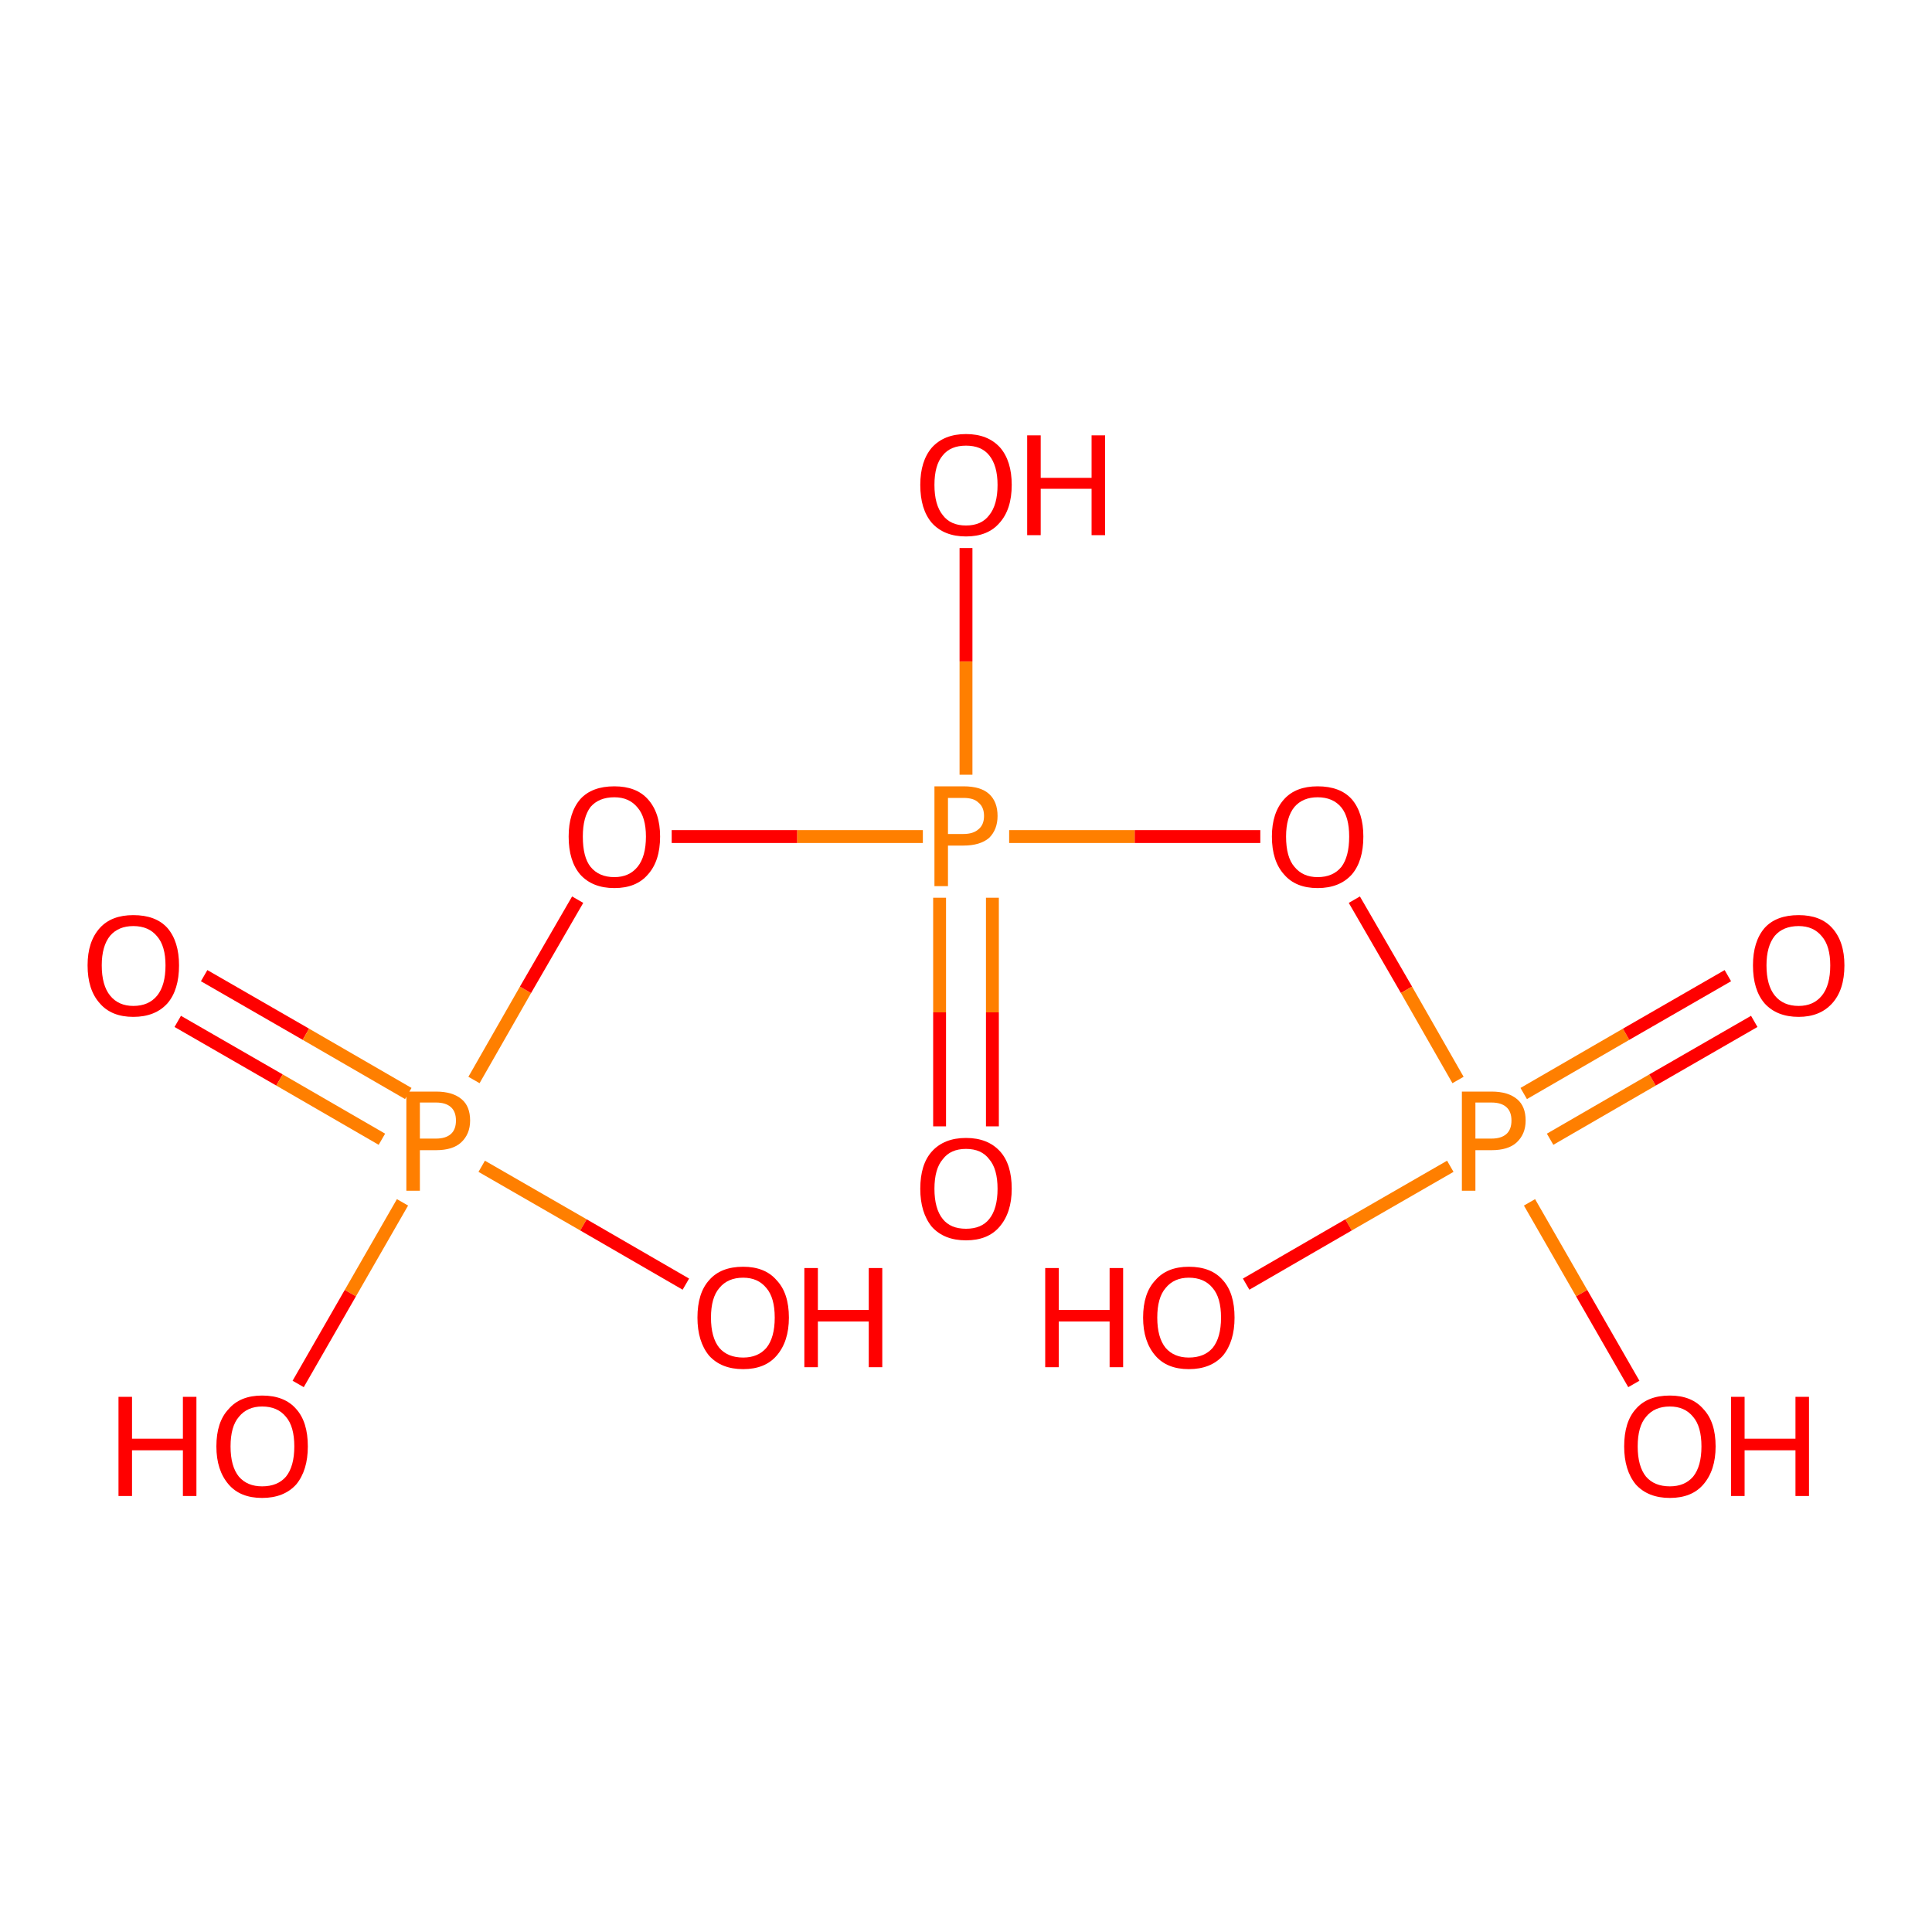 <?xml version='1.0' encoding='iso-8859-1'?>
<svg version='1.1' baseProfile='full'
              xmlns='http://www.w3.org/2000/svg'
                      xmlns:rdkit='http://www.rdkit.org/xml'
                      xmlns:xlink='http://www.w3.org/1999/xlink'
                  xml:space='preserve'
width='300px' height='300px' viewBox='0 0 300 300'>
<!-- END OF HEADER -->
<rect style='opacity:1.0;fill:#FFFFFF;stroke:none' width='300.0' height='300.0' x='0.0' y='0.0'> </rect>
<path class='bond-0 atom-0 atom-1' d='M 31.7,151.5 L 47.5,160.6' style='fill:none;fill-rule:evenodd;stroke:#FF0000;stroke-width:2.0px;stroke-linecap:butt;stroke-linejoin:miter;stroke-opacity:1' />
<path class='bond-0 atom-0 atom-1' d='M 47.5,160.6 L 63.4,169.8' style='fill:none;fill-rule:evenodd;stroke:#FF7F00;stroke-width:2.0px;stroke-linecap:butt;stroke-linejoin:miter;stroke-opacity:1' />
<path class='bond-0 atom-0 atom-1' d='M 27.6,158.6 L 43.4,167.7' style='fill:none;fill-rule:evenodd;stroke:#FF0000;stroke-width:2.0px;stroke-linecap:butt;stroke-linejoin:miter;stroke-opacity:1' />
<path class='bond-0 atom-0 atom-1' d='M 43.4,167.7 L 59.3,176.9' style='fill:none;fill-rule:evenodd;stroke:#FF7F00;stroke-width:2.0px;stroke-linecap:butt;stroke-linejoin:miter;stroke-opacity:1' />
<path class='bond-1 atom-1 atom-2' d='M 73.6,167.7 L 81.6,153.7' style='fill:none;fill-rule:evenodd;stroke:#FF7F00;stroke-width:2.0px;stroke-linecap:butt;stroke-linejoin:miter;stroke-opacity:1' />
<path class='bond-1 atom-1 atom-2' d='M 81.6,153.7 L 89.7,139.7' style='fill:none;fill-rule:evenodd;stroke:#FF0000;stroke-width:2.0px;stroke-linecap:butt;stroke-linejoin:miter;stroke-opacity:1' />
<path class='bond-2 atom-2 atom-3' d='M 104.3,129.9 L 123.8,129.9' style='fill:none;fill-rule:evenodd;stroke:#FF0000;stroke-width:2.0px;stroke-linecap:butt;stroke-linejoin:miter;stroke-opacity:1' />
<path class='bond-2 atom-2 atom-3' d='M 123.8,129.9 L 143.3,129.9' style='fill:none;fill-rule:evenodd;stroke:#FF7F00;stroke-width:2.0px;stroke-linecap:butt;stroke-linejoin:miter;stroke-opacity:1' />
<path class='bond-3 atom-3 atom-4' d='M 145.9,139.4 L 145.9,157.2' style='fill:none;fill-rule:evenodd;stroke:#FF7F00;stroke-width:2.0px;stroke-linecap:butt;stroke-linejoin:miter;stroke-opacity:1' />
<path class='bond-3 atom-3 atom-4' d='M 145.9,157.2 L 145.9,174.9' style='fill:none;fill-rule:evenodd;stroke:#FF0000;stroke-width:2.0px;stroke-linecap:butt;stroke-linejoin:miter;stroke-opacity:1' />
<path class='bond-3 atom-3 atom-4' d='M 154.1,139.4 L 154.1,157.2' style='fill:none;fill-rule:evenodd;stroke:#FF7F00;stroke-width:2.0px;stroke-linecap:butt;stroke-linejoin:miter;stroke-opacity:1' />
<path class='bond-3 atom-3 atom-4' d='M 154.1,157.2 L 154.1,174.9' style='fill:none;fill-rule:evenodd;stroke:#FF0000;stroke-width:2.0px;stroke-linecap:butt;stroke-linejoin:miter;stroke-opacity:1' />
<path class='bond-4 atom-3 atom-5' d='M 150.0,120.3 L 150.0,102.7' style='fill:none;fill-rule:evenodd;stroke:#FF7F00;stroke-width:2.0px;stroke-linecap:butt;stroke-linejoin:miter;stroke-opacity:1' />
<path class='bond-4 atom-3 atom-5' d='M 150.0,102.7 L 150.0,85.1' style='fill:none;fill-rule:evenodd;stroke:#FF0000;stroke-width:2.0px;stroke-linecap:butt;stroke-linejoin:miter;stroke-opacity:1' />
<path class='bond-5 atom-3 atom-6' d='M 156.7,129.9 L 176.2,129.9' style='fill:none;fill-rule:evenodd;stroke:#FF7F00;stroke-width:2.0px;stroke-linecap:butt;stroke-linejoin:miter;stroke-opacity:1' />
<path class='bond-5 atom-3 atom-6' d='M 176.2,129.9 L 195.7,129.9' style='fill:none;fill-rule:evenodd;stroke:#FF0000;stroke-width:2.0px;stroke-linecap:butt;stroke-linejoin:miter;stroke-opacity:1' />
<path class='bond-6 atom-6 atom-7' d='M 210.3,139.7 L 218.4,153.7' style='fill:none;fill-rule:evenodd;stroke:#FF0000;stroke-width:2.0px;stroke-linecap:butt;stroke-linejoin:miter;stroke-opacity:1' />
<path class='bond-6 atom-6 atom-7' d='M 218.4,153.7 L 226.4,167.7' style='fill:none;fill-rule:evenodd;stroke:#FF7F00;stroke-width:2.0px;stroke-linecap:butt;stroke-linejoin:miter;stroke-opacity:1' />
<path class='bond-7 atom-7 atom-8' d='M 240.7,176.9 L 256.6,167.7' style='fill:none;fill-rule:evenodd;stroke:#FF7F00;stroke-width:2.0px;stroke-linecap:butt;stroke-linejoin:miter;stroke-opacity:1' />
<path class='bond-7 atom-7 atom-8' d='M 256.6,167.7 L 272.4,158.6' style='fill:none;fill-rule:evenodd;stroke:#FF0000;stroke-width:2.0px;stroke-linecap:butt;stroke-linejoin:miter;stroke-opacity:1' />
<path class='bond-7 atom-7 atom-8' d='M 236.6,169.8 L 252.5,160.6' style='fill:none;fill-rule:evenodd;stroke:#FF7F00;stroke-width:2.0px;stroke-linecap:butt;stroke-linejoin:miter;stroke-opacity:1' />
<path class='bond-7 atom-7 atom-8' d='M 252.5,160.6 L 268.3,151.5' style='fill:none;fill-rule:evenodd;stroke:#FF0000;stroke-width:2.0px;stroke-linecap:butt;stroke-linejoin:miter;stroke-opacity:1' />
<path class='bond-8 atom-7 atom-9' d='M 225.2,181.1 L 209.4,190.2' style='fill:none;fill-rule:evenodd;stroke:#FF7F00;stroke-width:2.0px;stroke-linecap:butt;stroke-linejoin:miter;stroke-opacity:1' />
<path class='bond-8 atom-7 atom-9' d='M 209.4,190.2 L 193.5,199.4' style='fill:none;fill-rule:evenodd;stroke:#FF0000;stroke-width:2.0px;stroke-linecap:butt;stroke-linejoin:miter;stroke-opacity:1' />
<path class='bond-9 atom-7 atom-10' d='M 237.5,186.7 L 245.6,200.8' style='fill:none;fill-rule:evenodd;stroke:#FF7F00;stroke-width:2.0px;stroke-linecap:butt;stroke-linejoin:miter;stroke-opacity:1' />
<path class='bond-9 atom-7 atom-10' d='M 245.6,200.8 L 253.7,214.9' style='fill:none;fill-rule:evenodd;stroke:#FF0000;stroke-width:2.0px;stroke-linecap:butt;stroke-linejoin:miter;stroke-opacity:1' />
<path class='bond-10 atom-1 atom-11' d='M 74.8,181.1 L 90.6,190.2' style='fill:none;fill-rule:evenodd;stroke:#FF7F00;stroke-width:2.0px;stroke-linecap:butt;stroke-linejoin:miter;stroke-opacity:1' />
<path class='bond-10 atom-1 atom-11' d='M 90.6,190.2 L 106.5,199.4' style='fill:none;fill-rule:evenodd;stroke:#FF0000;stroke-width:2.0px;stroke-linecap:butt;stroke-linejoin:miter;stroke-opacity:1' />
<path class='bond-11 atom-1 atom-12' d='M 62.5,186.7 L 54.4,200.8' style='fill:none;fill-rule:evenodd;stroke:#FF7F00;stroke-width:2.0px;stroke-linecap:butt;stroke-linejoin:miter;stroke-opacity:1' />
<path class='bond-11 atom-1 atom-12' d='M 54.4,200.8 L 46.3,214.9' style='fill:none;fill-rule:evenodd;stroke:#FF0000;stroke-width:2.0px;stroke-linecap:butt;stroke-linejoin:miter;stroke-opacity:1' />
<path class='atom-0' d='M 13.6 149.9
Q 13.6 146.2, 15.5 144.1
Q 17.3 142.1, 20.7 142.1
Q 24.2 142.1, 26.0 144.1
Q 27.8 146.2, 27.8 149.9
Q 27.8 153.7, 26.0 155.8
Q 24.1 157.9, 20.7 157.9
Q 17.3 157.9, 15.5 155.8
Q 13.6 153.7, 13.6 149.9
M 20.7 156.2
Q 23.1 156.2, 24.4 154.6
Q 25.7 153.0, 25.7 149.9
Q 25.7 146.9, 24.4 145.4
Q 23.1 143.8, 20.7 143.8
Q 18.4 143.8, 17.1 145.3
Q 15.8 146.9, 15.8 149.9
Q 15.8 153.0, 17.1 154.6
Q 18.4 156.2, 20.7 156.2
' fill='#FF0000'/>
<path class='atom-1' d='M 67.7 169.5
Q 70.3 169.5, 71.7 170.7
Q 73.0 171.8, 73.0 174.0
Q 73.0 176.1, 71.6 177.4
Q 70.3 178.6, 67.7 178.6
L 65.2 178.6
L 65.2 184.9
L 63.1 184.9
L 63.1 169.5
L 67.7 169.5
M 67.7 176.8
Q 69.2 176.8, 70.0 176.1
Q 70.8 175.4, 70.8 174.0
Q 70.8 172.6, 70.0 171.9
Q 69.2 171.2, 67.7 171.2
L 65.2 171.2
L 65.2 176.8
L 67.7 176.8
' fill='#FF7F00'/>
<path class='atom-2' d='M 88.3 129.9
Q 88.3 126.2, 90.1 124.1
Q 91.9 122.1, 95.4 122.1
Q 98.8 122.1, 100.6 124.1
Q 102.5 126.2, 102.5 129.9
Q 102.5 133.7, 100.6 135.8
Q 98.8 137.9, 95.4 137.9
Q 92.0 137.9, 90.1 135.8
Q 88.3 133.7, 88.3 129.9
M 95.4 136.2
Q 97.7 136.2, 99.0 134.6
Q 100.3 133.0, 100.3 129.9
Q 100.3 126.9, 99.0 125.4
Q 97.7 123.8, 95.4 123.8
Q 93.0 123.8, 91.7 125.3
Q 90.5 126.9, 90.5 129.9
Q 90.5 133.1, 91.7 134.6
Q 93.0 136.2, 95.4 136.2
' fill='#FF0000'/>
<path class='atom-3' d='M 149.6 122.1
Q 152.3 122.1, 153.6 123.3
Q 154.9 124.5, 154.9 126.7
Q 154.9 128.8, 153.6 130.1
Q 152.2 131.3, 149.6 131.3
L 147.2 131.3
L 147.2 137.6
L 145.1 137.6
L 145.1 122.1
L 149.6 122.1
M 149.6 129.5
Q 151.1 129.5, 151.9 128.8
Q 152.8 128.1, 152.8 126.7
Q 152.8 125.3, 151.9 124.6
Q 151.2 123.9, 149.6 123.9
L 147.2 123.9
L 147.2 129.5
L 149.6 129.5
' fill='#FF7F00'/>
<path class='atom-4' d='M 142.9 184.6
Q 142.9 180.8, 144.7 178.8
Q 146.6 176.7, 150.0 176.7
Q 153.4 176.7, 155.3 178.8
Q 157.1 180.8, 157.1 184.6
Q 157.1 188.3, 155.2 190.5
Q 153.4 192.6, 150.0 192.6
Q 146.6 192.6, 144.7 190.5
Q 142.9 188.3, 142.9 184.6
M 150.0 190.8
Q 152.4 190.8, 153.6 189.3
Q 154.9 187.7, 154.9 184.6
Q 154.9 181.5, 153.6 180.0
Q 152.4 178.4, 150.0 178.4
Q 147.6 178.4, 146.4 180.0
Q 145.1 181.5, 145.1 184.6
Q 145.1 187.7, 146.4 189.3
Q 147.6 190.8, 150.0 190.8
' fill='#FF0000'/>
<path class='atom-5' d='M 142.9 75.3
Q 142.9 71.6, 144.7 69.5
Q 146.6 67.4, 150.0 67.4
Q 153.4 67.4, 155.3 69.5
Q 157.1 71.6, 157.1 75.3
Q 157.1 79.1, 155.2 81.2
Q 153.4 83.3, 150.0 83.3
Q 146.6 83.3, 144.7 81.2
Q 142.9 79.1, 142.9 75.3
M 150.0 81.6
Q 152.4 81.6, 153.6 80.0
Q 154.9 78.4, 154.9 75.3
Q 154.9 72.3, 153.6 70.7
Q 152.4 69.2, 150.0 69.2
Q 147.6 69.2, 146.4 70.7
Q 145.1 72.2, 145.1 75.3
Q 145.1 78.4, 146.4 80.0
Q 147.6 81.6, 150.0 81.6
' fill='#FF0000'/>
<path class='atom-5' d='M 159.5 67.6
L 161.6 67.6
L 161.6 74.2
L 169.5 74.2
L 169.5 67.6
L 171.6 67.6
L 171.6 83.1
L 169.5 83.1
L 169.5 75.9
L 161.6 75.9
L 161.6 83.1
L 159.5 83.1
L 159.5 67.6
' fill='#FF0000'/>
<path class='atom-6' d='M 197.5 129.9
Q 197.5 126.2, 199.4 124.1
Q 201.2 122.1, 204.6 122.1
Q 208.1 122.1, 209.9 124.1
Q 211.7 126.2, 211.7 129.9
Q 211.7 133.7, 209.9 135.8
Q 208.0 137.9, 204.6 137.9
Q 201.2 137.9, 199.4 135.8
Q 197.5 133.7, 197.5 129.9
M 204.6 136.2
Q 207.0 136.2, 208.3 134.6
Q 209.5 133.0, 209.5 129.9
Q 209.5 126.9, 208.3 125.4
Q 207.0 123.8, 204.6 123.8
Q 202.3 123.8, 201.0 125.3
Q 199.7 126.9, 199.7 129.9
Q 199.7 133.1, 201.0 134.6
Q 202.3 136.2, 204.6 136.2
' fill='#FF0000'/>
<path class='atom-7' d='M 231.6 169.5
Q 234.2 169.5, 235.6 170.7
Q 236.9 171.8, 236.9 174.0
Q 236.9 176.1, 235.5 177.4
Q 234.2 178.6, 231.6 178.6
L 229.1 178.6
L 229.1 184.9
L 227.0 184.9
L 227.0 169.5
L 231.6 169.5
M 231.6 176.8
Q 233.1 176.8, 233.9 176.1
Q 234.7 175.4, 234.7 174.0
Q 234.7 172.6, 233.9 171.9
Q 233.1 171.2, 231.6 171.2
L 229.1 171.2
L 229.1 176.8
L 231.6 176.8
' fill='#FF7F00'/>
<path class='atom-8' d='M 272.2 149.9
Q 272.2 146.2, 274.0 144.1
Q 275.8 142.1, 279.3 142.1
Q 282.7 142.1, 284.5 144.1
Q 286.4 146.2, 286.4 149.9
Q 286.4 153.7, 284.5 155.8
Q 282.6 157.9, 279.3 157.9
Q 275.9 157.9, 274.0 155.8
Q 272.2 153.7, 272.2 149.9
M 279.3 156.2
Q 281.6 156.2, 282.9 154.6
Q 284.2 153.0, 284.2 149.9
Q 284.2 146.9, 282.9 145.4
Q 281.6 143.8, 279.3 143.8
Q 276.9 143.8, 275.6 145.3
Q 274.3 146.9, 274.3 149.9
Q 274.3 153.0, 275.6 154.6
Q 276.9 156.2, 279.3 156.2
' fill='#FF0000'/>
<path class='atom-9' d='M 162.3 196.9
L 164.4 196.9
L 164.4 203.4
L 172.3 203.4
L 172.3 196.9
L 174.4 196.9
L 174.4 212.3
L 172.3 212.3
L 172.3 205.2
L 164.4 205.2
L 164.4 212.3
L 162.3 212.3
L 162.3 196.9
' fill='#FF0000'/>
<path class='atom-9' d='M 177.5 204.6
Q 177.5 200.8, 179.4 198.8
Q 181.2 196.7, 184.6 196.7
Q 188.1 196.7, 189.9 198.8
Q 191.7 200.8, 191.7 204.6
Q 191.7 208.3, 189.9 210.5
Q 188.0 212.6, 184.6 212.6
Q 181.2 212.6, 179.4 210.5
Q 177.5 208.3, 177.5 204.6
M 184.6 210.8
Q 187.0 210.8, 188.3 209.3
Q 189.6 207.7, 189.6 204.6
Q 189.6 201.5, 188.3 200.0
Q 187.0 198.4, 184.6 198.4
Q 182.3 198.4, 181.0 200.0
Q 179.7 201.5, 179.7 204.6
Q 179.7 207.7, 181.0 209.3
Q 182.3 210.8, 184.6 210.8
' fill='#FF0000'/>
<path class='atom-10' d='M 252.2 224.6
Q 252.2 220.8, 254.0 218.8
Q 255.8 216.7, 259.3 216.7
Q 262.7 216.7, 264.5 218.8
Q 266.4 220.8, 266.4 224.6
Q 266.4 228.3, 264.5 230.5
Q 262.7 232.6, 259.3 232.6
Q 255.9 232.6, 254.0 230.5
Q 252.2 228.3, 252.2 224.6
M 259.3 230.8
Q 261.6 230.8, 262.9 229.3
Q 264.2 227.7, 264.2 224.6
Q 264.2 221.5, 262.9 220.0
Q 261.6 218.4, 259.3 218.4
Q 256.9 218.4, 255.6 220.0
Q 254.3 221.5, 254.3 224.6
Q 254.3 227.7, 255.6 229.3
Q 256.9 230.8, 259.3 230.8
' fill='#FF0000'/>
<path class='atom-10' d='M 268.8 216.9
L 270.9 216.9
L 270.9 223.4
L 278.8 223.4
L 278.8 216.9
L 280.9 216.9
L 280.9 232.3
L 278.8 232.3
L 278.8 225.2
L 270.9 225.2
L 270.9 232.3
L 268.8 232.3
L 268.8 216.9
' fill='#FF0000'/>
<path class='atom-11' d='M 108.3 204.6
Q 108.3 200.8, 110.1 198.8
Q 111.9 196.7, 115.4 196.7
Q 118.8 196.7, 120.6 198.8
Q 122.5 200.8, 122.5 204.6
Q 122.5 208.3, 120.6 210.5
Q 118.8 212.6, 115.4 212.6
Q 112.0 212.6, 110.1 210.5
Q 108.3 208.3, 108.3 204.6
M 115.4 210.8
Q 117.7 210.8, 119.0 209.3
Q 120.3 207.7, 120.3 204.6
Q 120.3 201.5, 119.0 200.0
Q 117.7 198.4, 115.4 198.4
Q 113.0 198.4, 111.7 200.0
Q 110.4 201.5, 110.4 204.6
Q 110.4 207.7, 111.7 209.3
Q 113.0 210.8, 115.4 210.8
' fill='#FF0000'/>
<path class='atom-11' d='M 124.9 196.9
L 127.0 196.9
L 127.0 203.4
L 134.9 203.4
L 134.9 196.9
L 137.0 196.9
L 137.0 212.3
L 134.9 212.3
L 134.9 205.2
L 127.0 205.2
L 127.0 212.3
L 124.9 212.3
L 124.9 196.9
' fill='#FF0000'/>
<path class='atom-12' d='M 18.4 216.9
L 20.5 216.9
L 20.5 223.4
L 28.4 223.4
L 28.4 216.9
L 30.5 216.9
L 30.5 232.3
L 28.4 232.3
L 28.4 225.2
L 20.5 225.2
L 20.5 232.3
L 18.4 232.3
L 18.4 216.9
' fill='#FF0000'/>
<path class='atom-12' d='M 33.6 224.6
Q 33.6 220.8, 35.5 218.8
Q 37.3 216.7, 40.7 216.7
Q 44.2 216.7, 46.0 218.8
Q 47.8 220.8, 47.8 224.6
Q 47.8 228.3, 46.0 230.5
Q 44.1 232.6, 40.7 232.6
Q 37.3 232.6, 35.5 230.5
Q 33.6 228.3, 33.6 224.6
M 40.7 230.8
Q 43.1 230.8, 44.4 229.3
Q 45.7 227.7, 45.7 224.6
Q 45.7 221.5, 44.4 220.0
Q 43.1 218.4, 40.7 218.4
Q 38.4 218.4, 37.1 220.0
Q 35.8 221.5, 35.8 224.6
Q 35.8 227.7, 37.1 229.3
Q 38.4 230.8, 40.7 230.8
' fill='#FF0000'/>
</svg>

